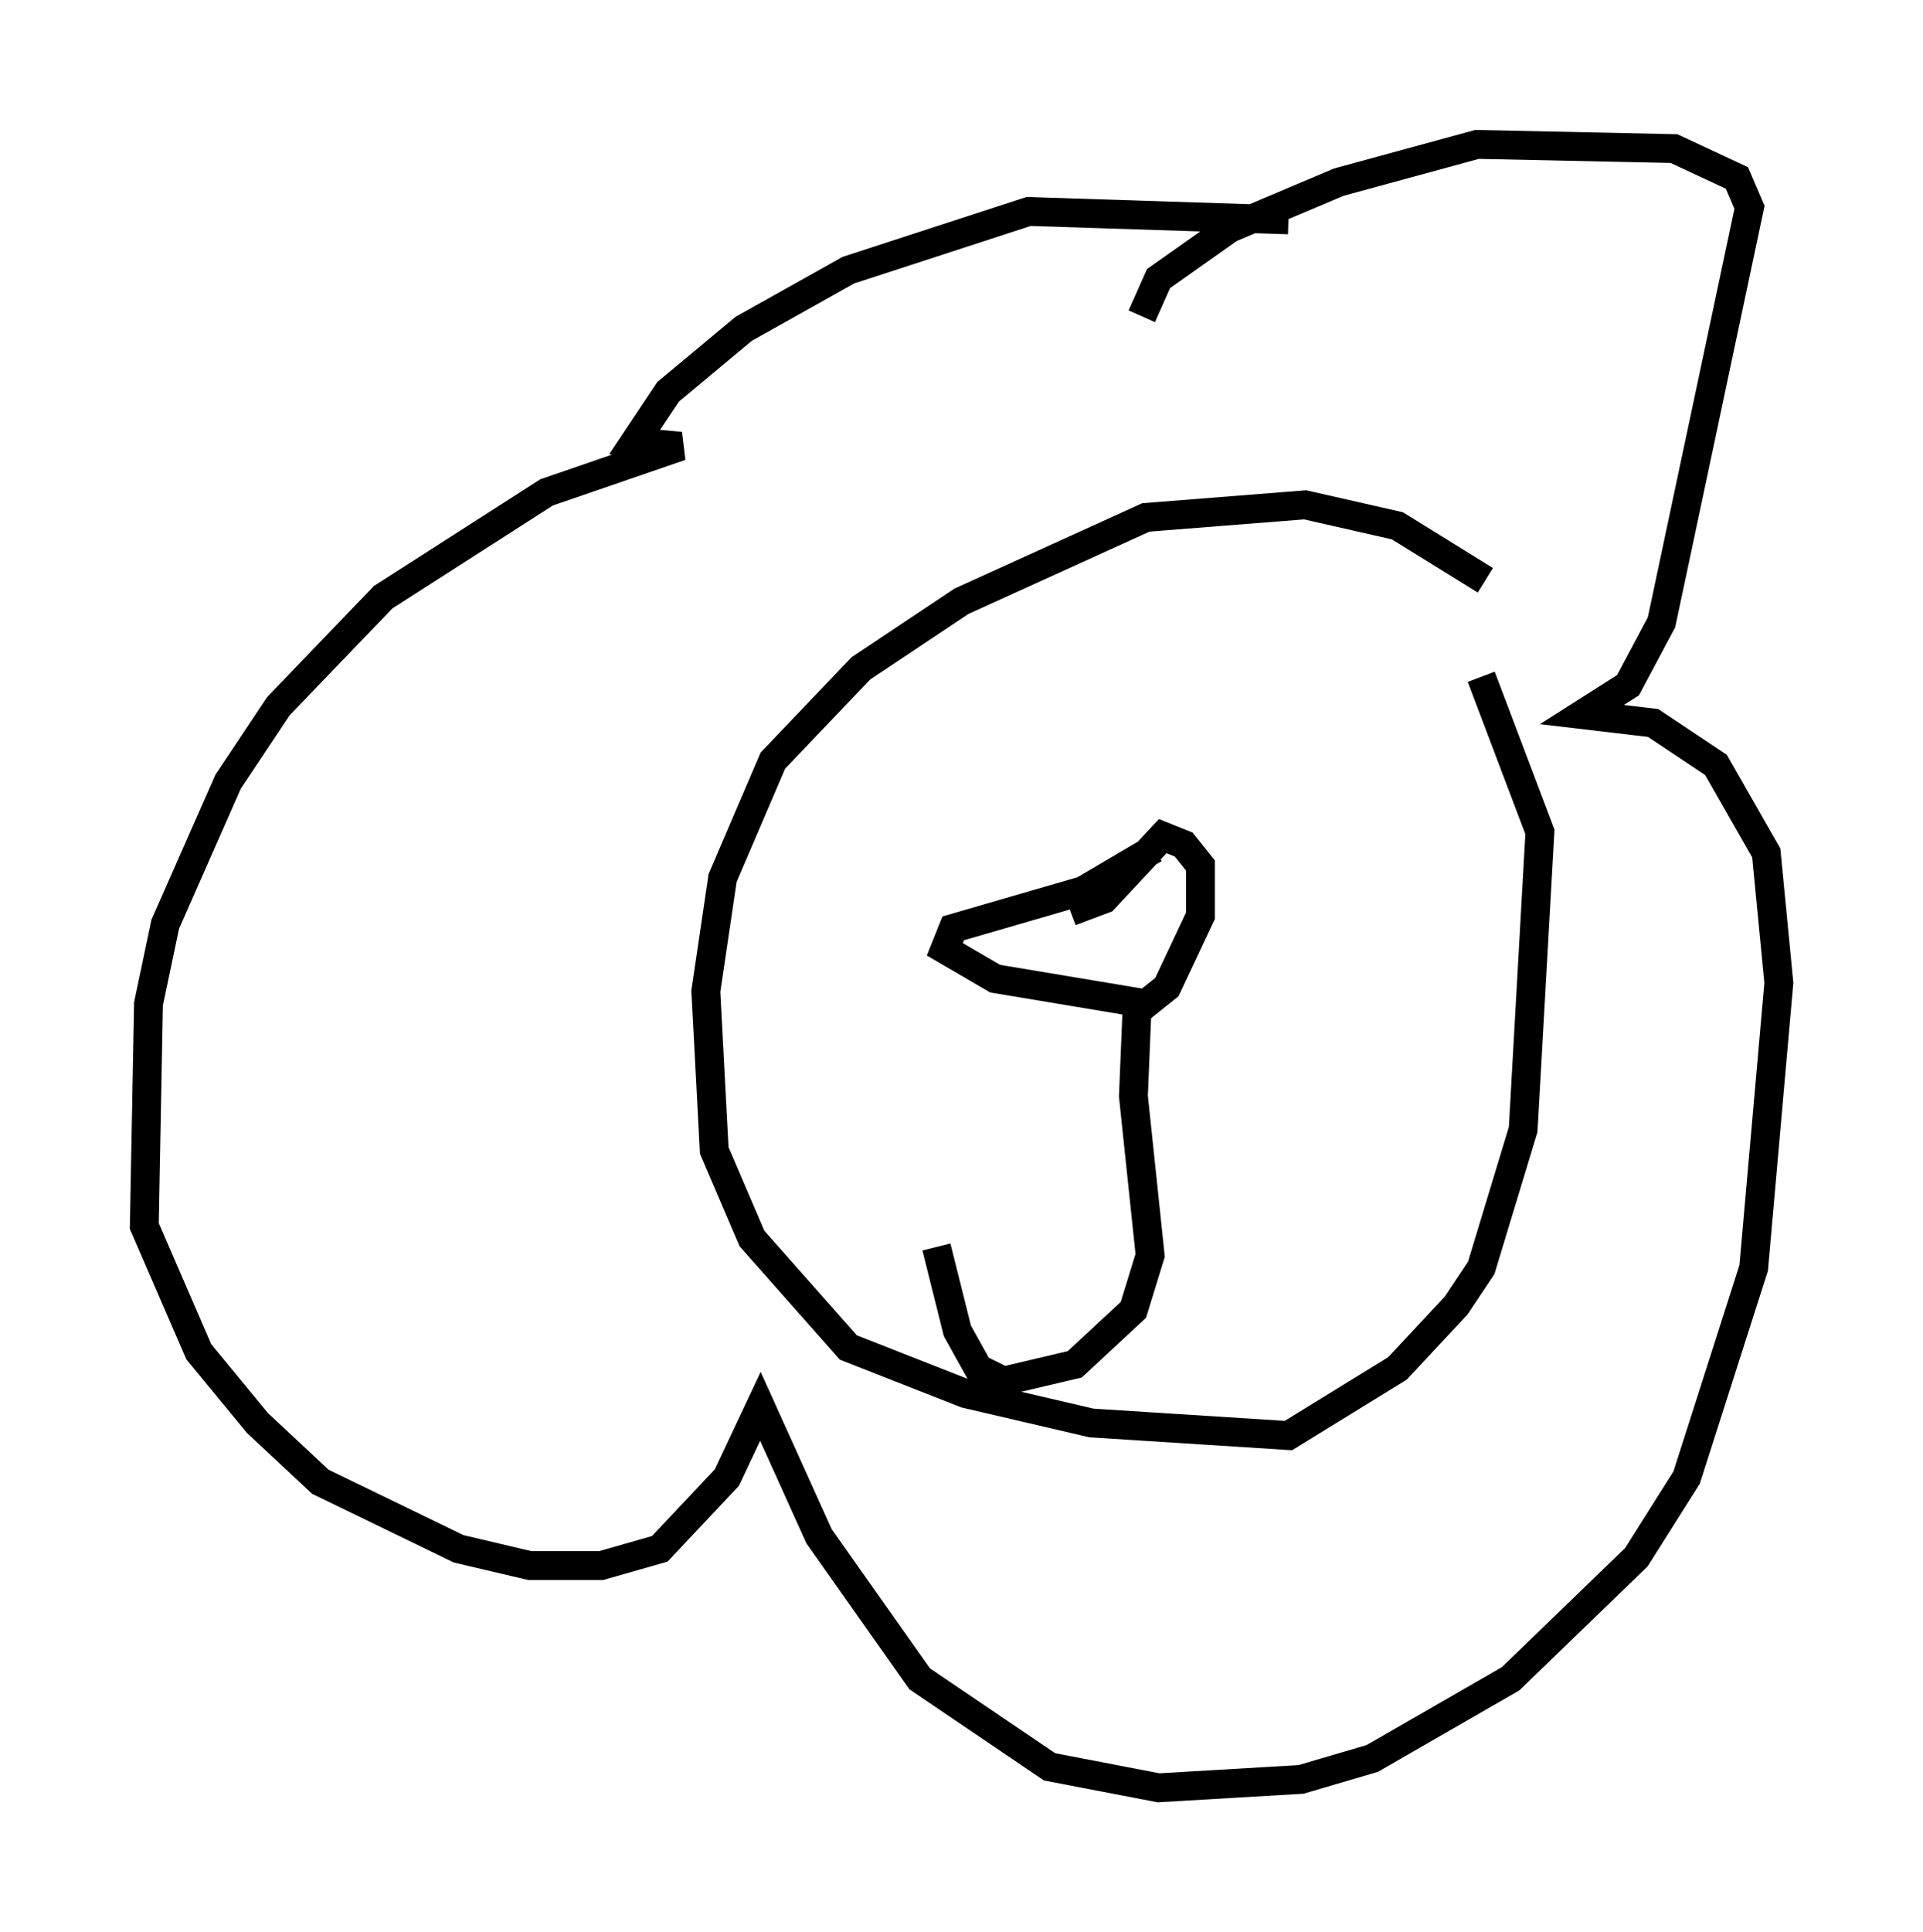 <?xml version="1.0" encoding="utf-8" ?>
<svg baseProfile="full" height="66.938" version="1.1" width="66.648" xmlns="http://www.w3.org/2000/svg" xmlns:ev="http://www.w3.org/2001/xml-events" xmlns:xlink="http://www.w3.org/1999/xlink"><defs /><rect fill="white" height="66.938" width="66.648" x="0" y="0" /><path d="M53.659, 22.866 m-2.179, -2.76 l-3.05, -1.888 -3.196, -0.726 l-5.52, 0.436 -6.391, 2.905 l-3.486, 2.324 -3.05, 3.196 l-1.743, 4.067 -0.581, 3.922 l0.291, 5.52 1.307, 3.05 l3.341, 3.777 4.067, 1.598 l4.358, 1.017 6.827, 0.436 l3.777, -2.324 2.034, -2.179 l0.872, -1.307 1.453, -4.793 l0.581, -10.313 -2.034, -5.374 m-6.682, -15.832 l-9.006, -0.291 -6.246, 2.034 l-3.631, 2.034 -2.615, 2.179 l-1.162, 1.743 1.598, 0.145 l-4.648, 1.598 -5.665, 3.631 l-3.631, 3.777 -1.743, 2.615 l-2.179, 4.939 -0.581, 2.76 l-0.145, 7.698 1.888, 4.358 l2.034, 2.469 2.179, 2.034 l4.793, 2.324 2.469, 0.581 l2.469, 0.0 2.034, -0.581 l2.324, -2.469 1.162, -2.469 l2.034, 4.503 3.486, 4.939 l4.503, 3.05 3.777, 0.726 l4.939, -0.291 2.469, -0.726 l4.793, -2.76 4.358, -4.212 l1.743, -2.76 2.324, -7.263 l0.872, -9.877 -0.436, -4.503 l-1.743, -3.05 -2.179, -1.453 l-2.469, -0.291 1.598, -1.017 l1.162, -2.179 3.05, -14.38 l-0.436, -1.017 -2.179, -1.017 l-6.827, -0.145 -4.793, 1.307 l-3.777, 1.598 -2.469, 1.743 l-0.581, 1.307 m0.436, 18.447 l-2.469, 1.453 -4.503, 1.307 l-0.291, 0.726 1.743, 1.017 l5.229, 0.872 0.726, -0.581 l1.162, -2.469 0.0, -1.743 l-0.581, -0.726 -0.726, -0.291 l-2.034, 2.179 -1.162, 0.436 m2.324, 2.905 l-0.145, 3.486 0.581, 5.52 l-0.581, 1.888 -2.034, 1.888 l-2.469, 0.581 -0.872, -0.436 l-0.726, -1.307 -0.726, -2.905 " fill="none" stroke="black" stroke-width="1" /></svg>